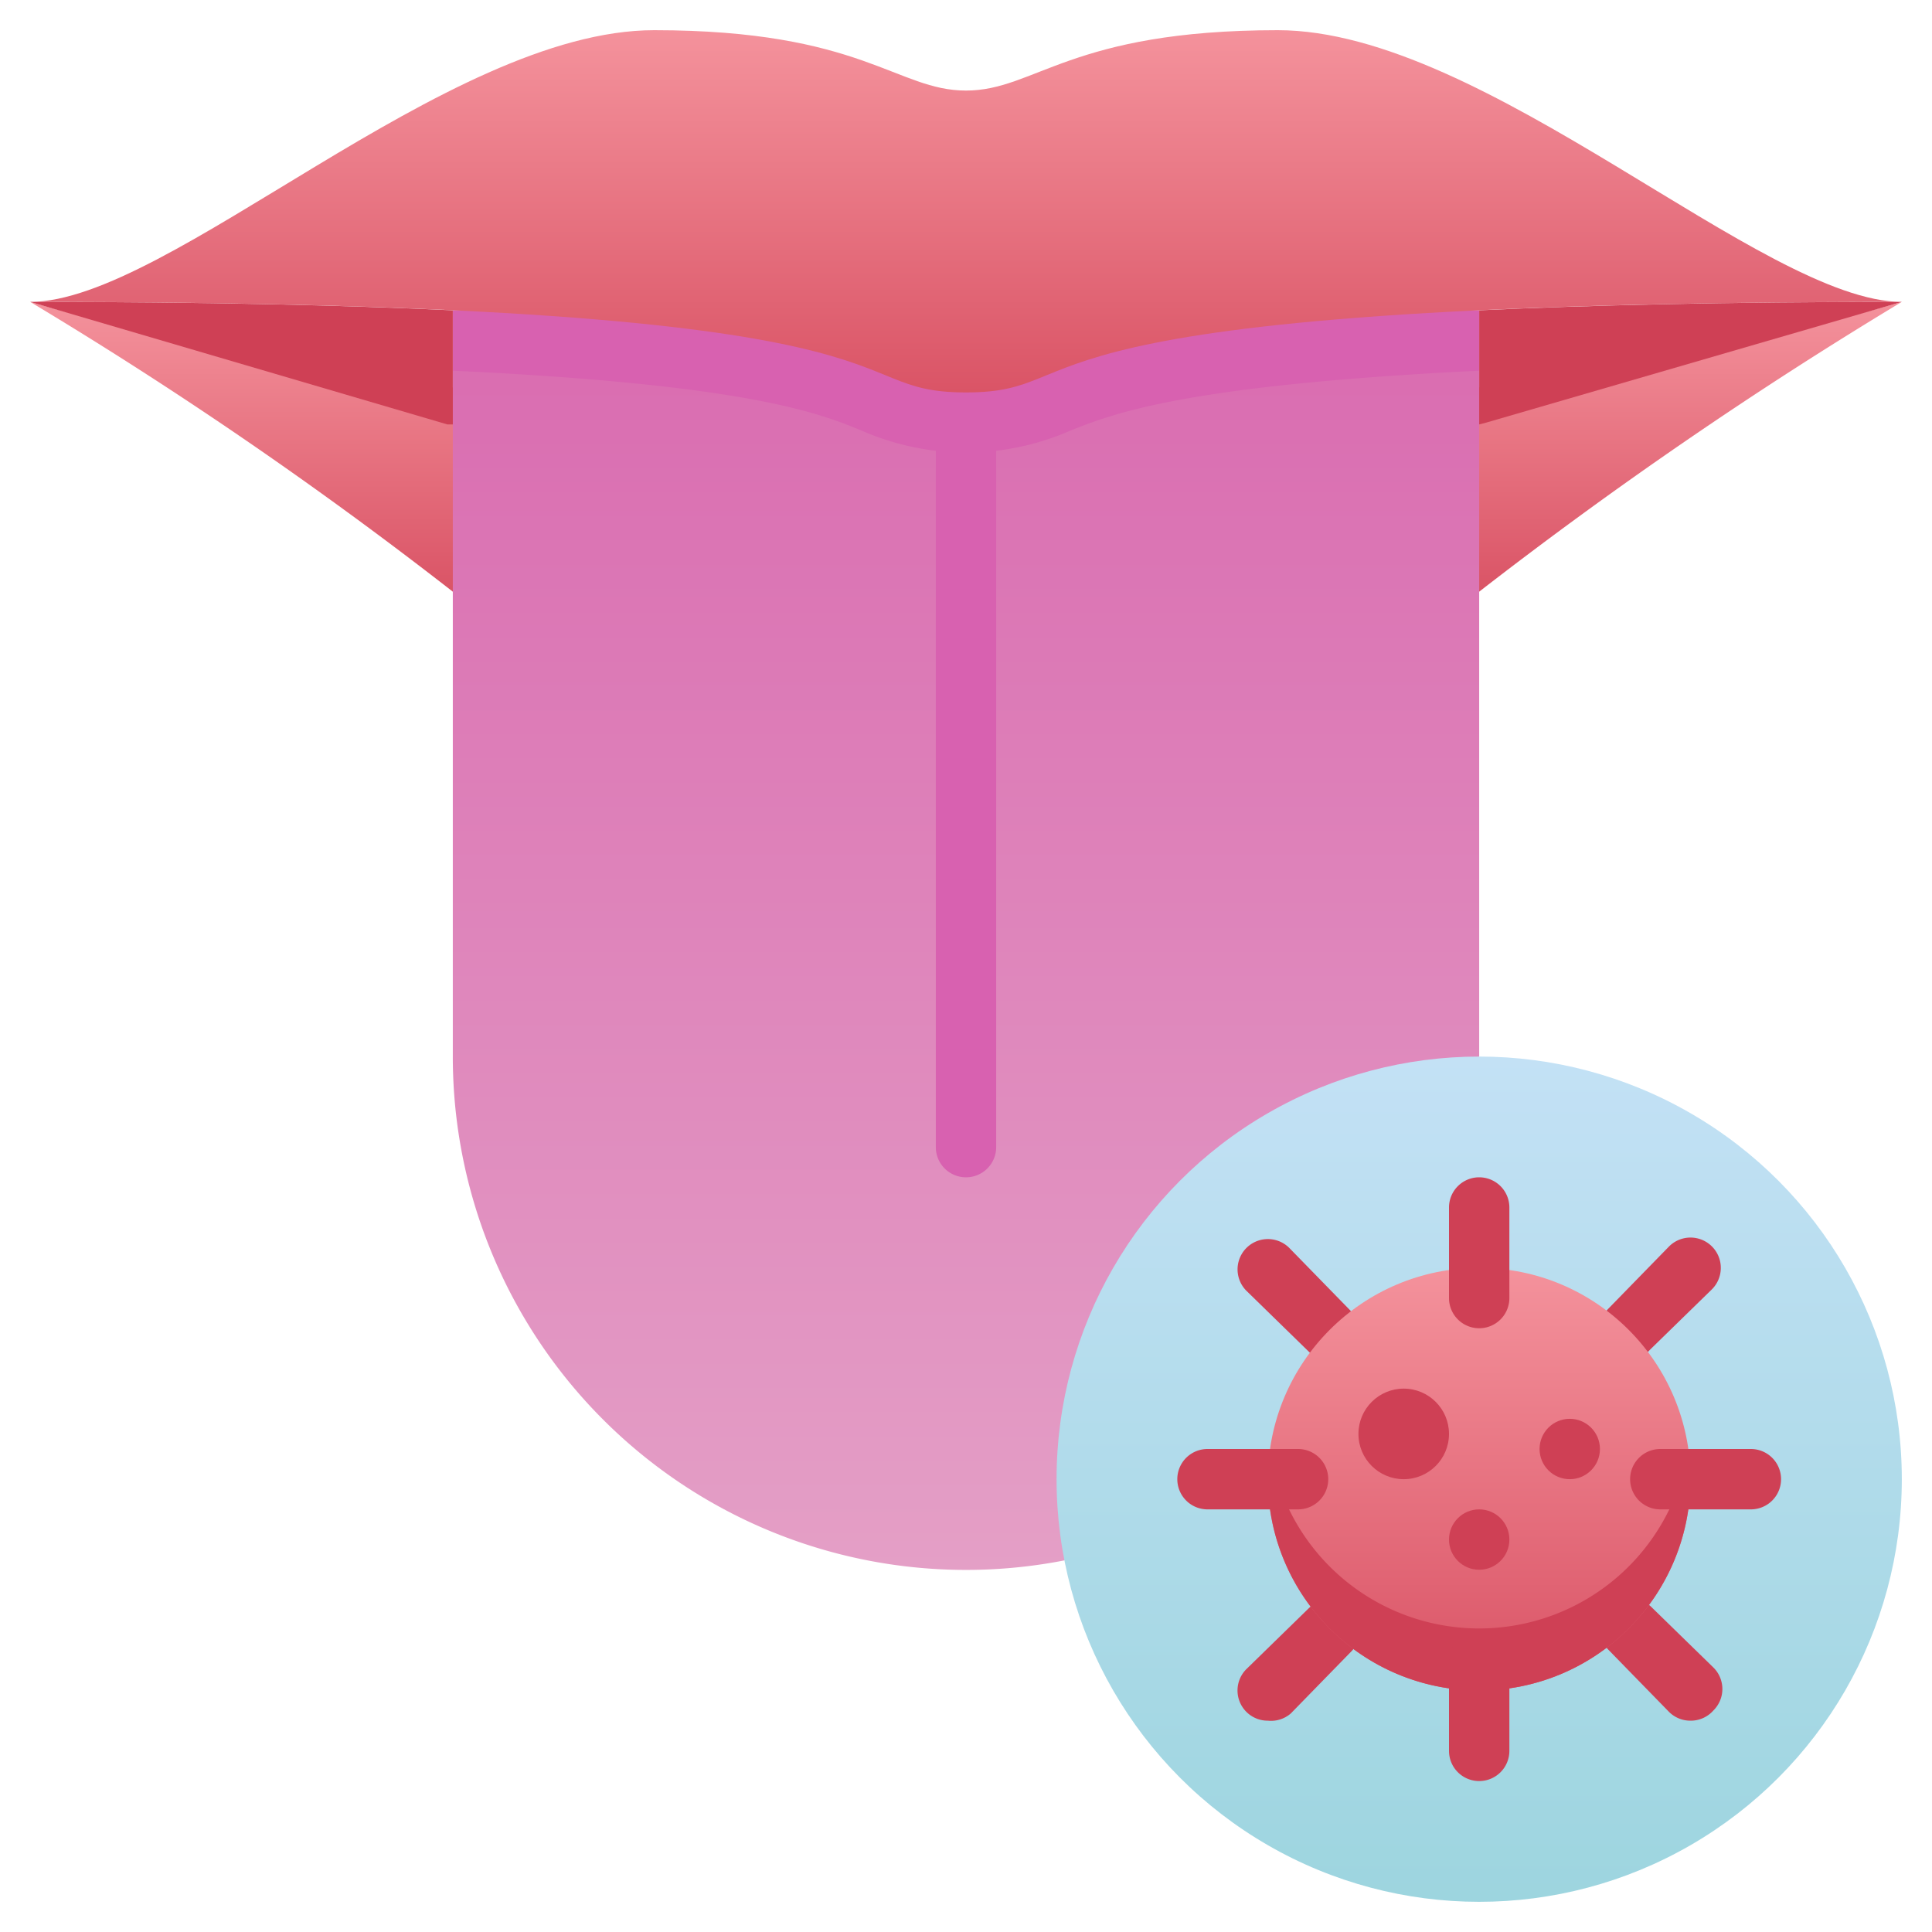 <svg xmlns="http://www.w3.org/2000/svg" xmlns:xlink="http://www.w3.org/1999/xlink" viewBox="0 0 64 64"><defs><style>.cls-1{fill:url(#linear-gradient);}.cls-2{fill:url(#linear-gradient-2);}.cls-3{fill:#d861b0;}.cls-4{fill:url(#linear-gradient-3);}.cls-5{fill:#cf4055;}.cls-6{fill:url(#linear-gradient-4);}.cls-7{fill:url(#linear-gradient-5);}</style><linearGradient id="linear-gradient" x1="32" y1="19.6" x2="32" y2="10" gradientUnits="userSpaceOnUse"><stop offset="0" stop-color="#da5466"/><stop offset="1" stop-color="#f4929c"/></linearGradient><linearGradient id="linear-gradient-2" x1="32" y1="10.28" x2="32" y2="52" gradientUnits="userSpaceOnUse"><stop offset="0" stop-color="#d96bb0"/><stop offset="1" stop-color="#e49fc6"/></linearGradient><linearGradient id="linear-gradient-3" y1="13" y2="1" xlink:href="#linear-gradient"/><linearGradient id="linear-gradient-4" x1="49" y1="63" x2="49" y2="35" gradientUnits="userSpaceOnUse"><stop offset="0" stop-color="#9dd5df"/><stop offset="1" stop-color="#c3e1f5"/></linearGradient><linearGradient id="linear-gradient-5" x1="49" y1="56" x2="49" y2="42" xlink:href="#linear-gradient"/></defs><title>Mouth Infected</title><g id="Mouth_Infected" data-name="Mouth Infected"><path class="cls-1" d="M49,19.6A144.42,144.42,0,0,1,63,10c-17.86,5.18-43.94,5.24-62,0a139.52,139.52,0,0,1,14,9.6Z"/><path class="cls-2" d="M49,10.28V35L35.26,51.69A17,17,0,0,1,15,35V10.28Z"/><path class="cls-3" d="M32,39a1,1,0,0,1-1-1V13a1,1,0,0,1,2,0V38A1,1,0,0,1,32,39Z"/><path class="cls-3" d="M49,10.28v2c-9.81.48-12.15,1.43-13.58,2a8.59,8.59,0,0,1-6.84,0c-1.43-.59-3.77-1.54-13.58-2v-2Z"/><path class="cls-4" d="M63,10c-31,0-26.41,3-31,3s0-3-31-3c4.59,0,13.78-9,20.67-9S29.7,3,32,3s3.44-2,10.33-2S58.41,10,63,10Z"/><path class="cls-5" d="M15,10.28v3.78l-.12,0h-.06L1,10C6.82,10,11.39,10.11,15,10.28Z"/><path class="cls-5" d="M63,10,49.23,14l-.23.06V10.28C52.61,10.11,57.18,10,63,10Z"/><circle class="cls-6" cx="49" cy="49" r="14"/><path class="cls-5" d="M54,45.05a1,1,0,0,1-.71-.29,1,1,0,0,1,0-1.42l2-2.05a1,1,0,0,1,1.42,1.42l-2.05,2A1,1,0,0,1,54,45.05Z"/><path class="cls-5" d="M42,57a1,1,0,0,1-.71-.29,1,1,0,0,1,0-1.42l2.05-2a1,1,0,0,1,1.42,1.42l-2,2.05A1,1,0,0,1,42,57Z"/><path class="cls-5" d="M56,57a1,1,0,0,1-.71-.29l-2-2.05a1,1,0,0,1,1.42-1.42l2.05,2a1,1,0,0,1,0,1.42A1,1,0,0,1,56,57Z"/><path class="cls-5" d="M44.05,45.05a1,1,0,0,1-.71-.29l-2.05-2a1,1,0,0,1,1.42-1.42l2,2.05a1,1,0,0,1,0,1.42A1,1,0,0,1,44.05,45.05Z"/><circle class="cls-7" cx="49" cy="49" r="7"/><path class="cls-5" d="M56,49a7,7,0,0,1-14,0,5.47,5.47,0,0,1,.08-1,7,7,0,0,0,13.84,0A5.47,5.47,0,0,1,56,49Z"/><path class="cls-5" d="M49,44a1,1,0,0,1-1-1V40a1,1,0,0,1,2,0v3A1,1,0,0,1,49,44Z"/><path class="cls-5" d="M49,59a1,1,0,0,1-1-1V55a1,1,0,0,1,2,0v3A1,1,0,0,1,49,59Z"/><path class="cls-5" d="M58,50H55a1,1,0,0,1,0-2h3a1,1,0,0,1,0,2Z"/><path class="cls-5" d="M43,50H40a1,1,0,0,1,0-2h3a1,1,0,0,1,0,2Z"/><circle class="cls-5" cx="46.5" cy="47.5" r="1.5"/><circle class="cls-5" cx="52" cy="48" r="1"/><circle class="cls-5" cx="49" cy="51" r="1"/></g></svg>